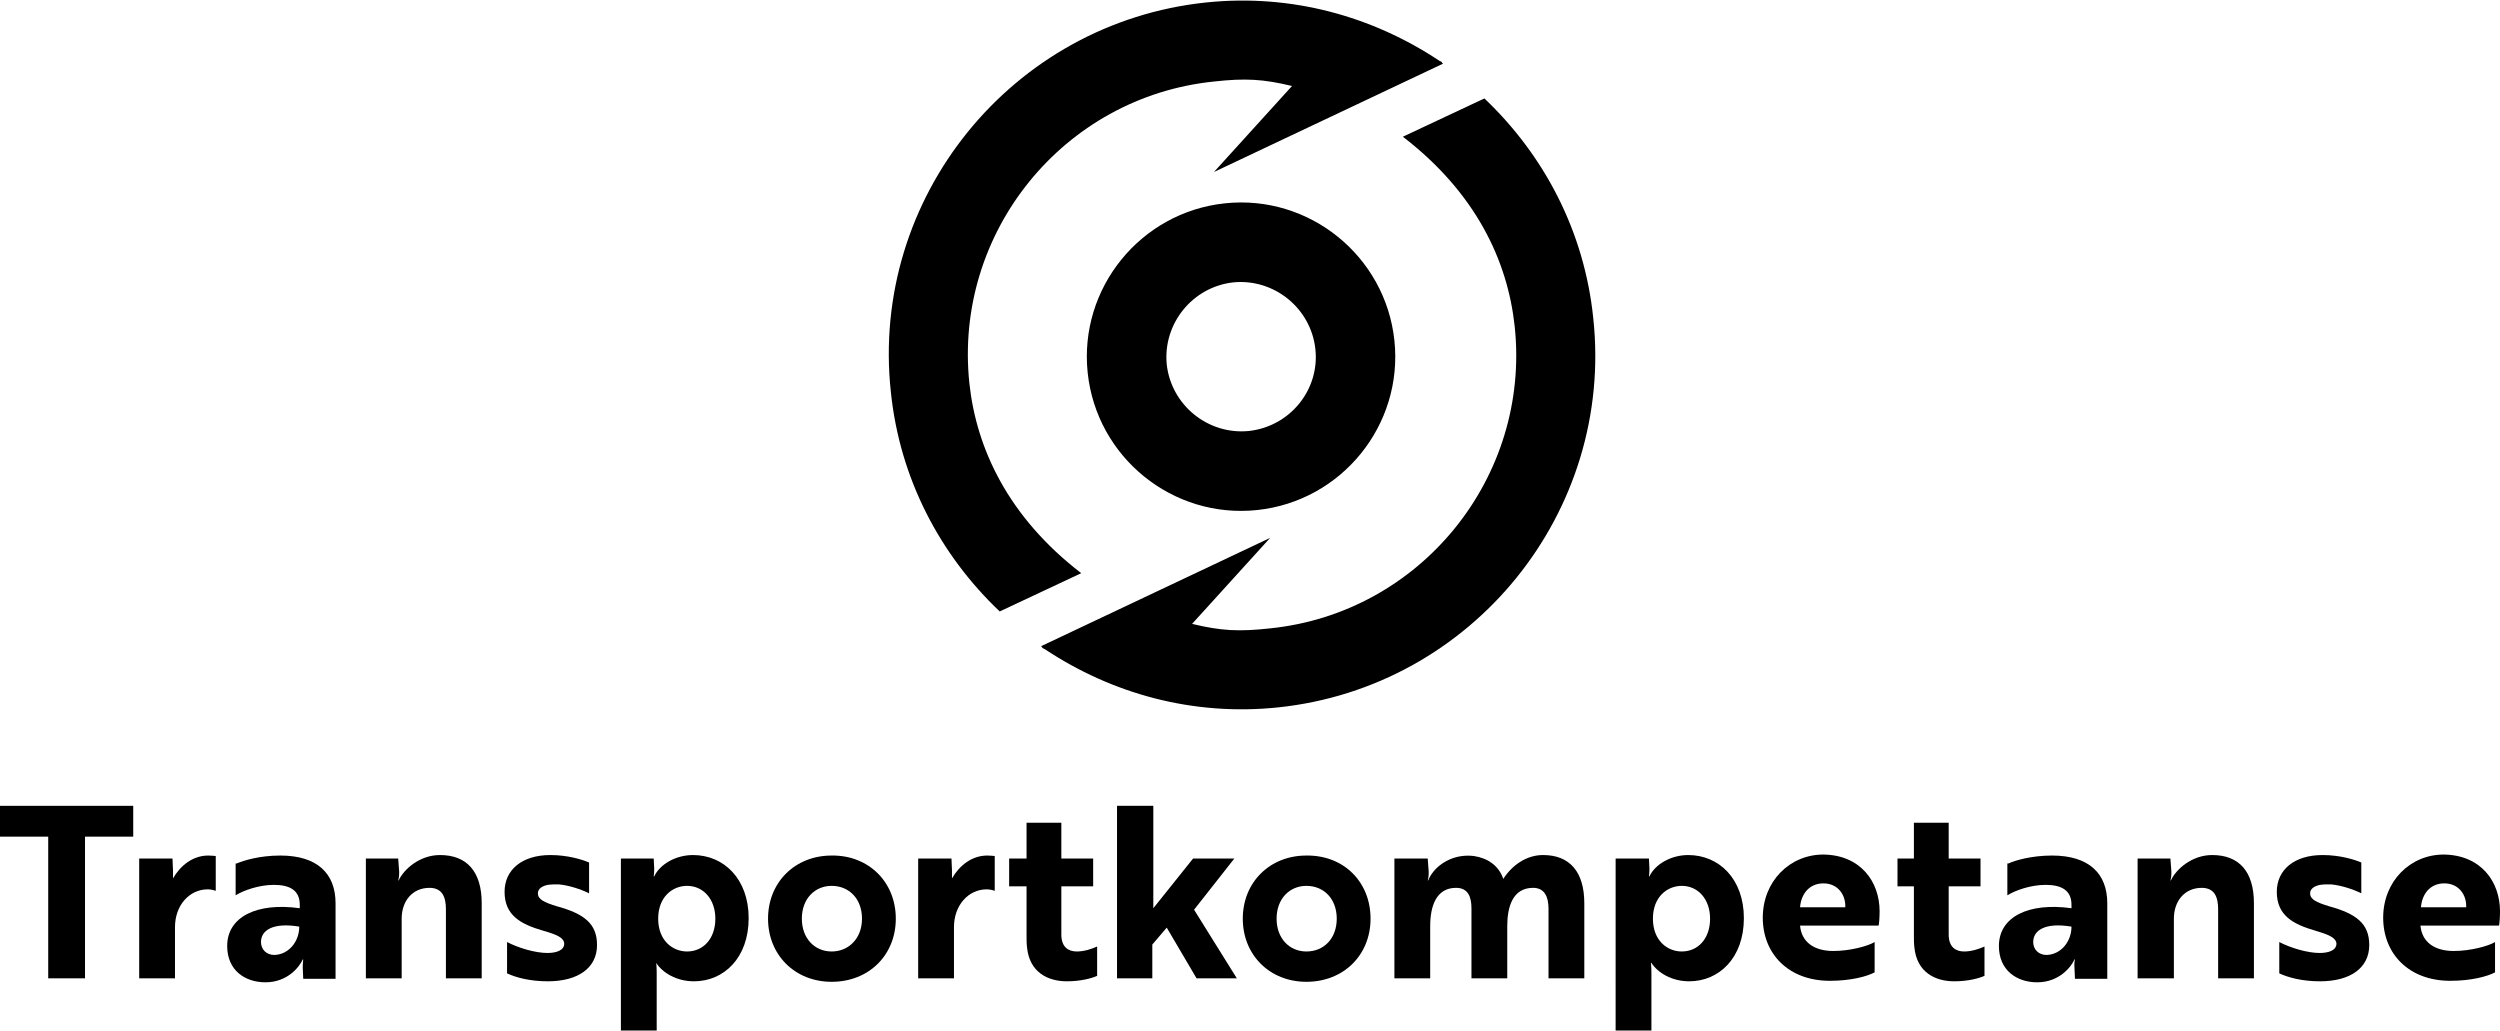 <?xml version="1.0" encoding="UTF-8"?>
<!-- Generator: Adobe Illustrator 25.4.1, SVG Export Plug-In . SVG Version: 6.00 Build 0) -->
<svg xmlns="http://www.w3.org/2000/svg" xmlns:xlink="http://www.w3.org/1999/xlink" version="1.1" id="Layer_1" x="0px" y="0px" viewBox="0 0 502.9 207.4" style="enable-background:new 0 0 502.9 207.4;" xml:space="preserve"> <polygon points="17.1,168.3 17.1,196.8 9.7,196.8 9.7,168.3 0,168.3 0,162.1 26.8,162.1 26.8,168.3 "/> <path d="M28.1,172.7h6.6l0.1,2.4c0,0.7,0,1.3,0,1.6c1.5-2.6,4-4.6,7.1-4.6c0.8,0,1.4,0.1,1.5,0.1v7c-0.1,0-0.7-0.3-1.6-0.3 c-3.7,0-6.6,3.2-6.6,7.6v10.3h-7.2V172.7z"/> <path d="M60.2,186.4c-5.4-0.9-7.7,0.8-7.7,3.1c0,1.5,1.1,2.6,2.7,2.6C58.1,192,60.2,189.4,60.2,186.4 M47.6,173.7 c1.4-0.6,4.6-1.6,8.8-1.6c7.4,0,11.1,3.6,11.1,9.6v15.2H61l-0.1-2.2c0-1,0.1-1.7,0.1-1.7h-0.1c-0.6,1.4-3,4.6-7.5,4.6 c-4.1,0-7.7-2.4-7.7-7.3c0-5.9,6-8.8,14.6-7.6V182c0-2.9-2-4-5.2-4c-3,0-6.1,1.1-7.7,2.1V173.7z"/> <path d="M80.1,172.7l0.2,2.7c0,0.9-0.1,1.4-0.2,1.7h0.1c1-2.2,4.2-5.1,8.3-5.1c5.4,0,8.4,3.3,8.4,9.7v15.1h-7.2v-13.9 c0-2.4-0.7-4.3-3.3-4.3c-3.4,0-5.6,2.6-5.6,6.2v12h-7.2v-24.1H80.1z"/> <path d="M109.2,187.2c-4.5-1.3-7.7-3.1-7.7-7.8c0-4.5,3.6-7.4,9.2-7.4c3.5,0,6.4,0.9,7.8,1.5v6.2c-1.6-0.8-4-1.6-6.1-1.8 c-0.8,0-1.5,0-2.2,0.1c-1,0.2-2,0.7-2,1.7c0,1.2,1.2,1.8,3.8,2.6c5.5,1.5,8.1,3.5,8.1,7.8c0,4.6-3.8,7.3-9.9,7.3 c-3.7,0-6.5-0.8-8.2-1.6v-6.3c2.3,1.2,5.7,2.2,8.1,2.2c1.8,0,3.4-0.5,3.4-1.9C113.4,188.6,112,188,109.2,187.2"/> <path d="M143.9,184.8c0-3.9-2.4-6.6-5.7-6.6c-2.9,0-5.8,2.2-5.8,6.6c0,4.4,2.9,6.6,5.8,6.6C141.5,191.4,143.9,188.8,143.9,184.8 M124.9,172.7h6.6l0.1,2c0,1-0.1,1.6-0.1,1.6h0.1c1.1-2.4,4.3-4.3,7.8-4.3c6.2,0,11.2,4.8,11.2,12.7c0,8-5,12.7-11,12.7 c-3.5,0-6.3-1.7-7.6-3.7H132c0,0,0.1,0.7,0.1,2v11.6h-7.2V172.7z"/> <path d="M173.4,184.8c0-4-2.6-6.6-6.1-6.6c-3.4,0-6,2.6-6,6.6s2.6,6.6,6,6.6C170.7,191.4,173.4,188.8,173.4,184.8 M180.2,184.8 c0,7.3-5.4,12.7-12.9,12.7c-7.4,0-12.8-5.4-12.8-12.7c0-7.3,5.4-12.7,12.8-12.7C174.7,172,180.2,177.4,180.2,184.8"/> <path d="M184.9,172.7h6.5l0.1,2.4c0,0.7,0,1.3,0,1.6c1.5-2.6,4-4.6,7.1-4.6c0.8,0,1.4,0.1,1.5,0.1v7c-0.1,0-0.7-0.3-1.6-0.3 c-3.7,0-6.6,3.2-6.6,7.6v10.3h-7.2V172.7z"/> <path d="M206.5,172.7v-7.2h7v7.2h6.4v5.6h-6.4v9.7c0,2.6,1.5,3.4,3.1,3.4c1.5,0,3-0.5,4.1-1v5.9c-1.1,0.5-3.3,1.1-6.1,1.1 c-3.8,0-7.5-1.8-8-6.8c-0.1-0.8-0.1-1.6-0.1-2.5v-9.8H203v-5.6H206.5z"/> <polygon points="240.2,183 248.8,196.8 240.7,196.8 234.7,186.6 231.8,190 231.8,196.8 224.7,196.8 224.7,162.1 232,162.1 232,182.7 240,172.7 248.3,172.7 "/> <path d="M268.9,184.8c0-4-2.6-6.6-6.1-6.6c-3.4,0-6,2.6-6,6.6s2.6,6.6,6,6.6C266.3,191.4,268.9,188.8,268.9,184.8 M275.7,184.8 c0,7.3-5.4,12.7-12.9,12.7c-7.4,0-12.8-5.4-12.8-12.7c0-7.3,5.4-12.7,12.8-12.7C270.3,172,275.7,177.4,275.7,184.8"/> <path d="M287.2,172.7l0.2,2.7c0,0.9-0.1,1.4-0.2,1.7h0.1c1-2.5,3.7-4.5,6.8-4.9c0.8-0.1,1.6-0.1,2.4,0c2.7,0.4,5,1.9,5.9,4.6 c1.8-2.8,4.7-4.8,8-4.8c5.3,0,8.3,3.3,8.3,9.7v15.1h-7.2v-14c0-2.4-0.8-4.2-3.1-4.2c-4.1,0-5.2,3.8-5.2,7.7v10.5h-7.2v-14.1 c0-2.3-0.7-4.1-3.1-4.1c-4,0-5.2,3.7-5.2,7.7v10.5h-7.2v-24.1H287.2z"/> <path d="M344,184.8c0-3.9-2.4-6.6-5.7-6.6c-2.9,0-5.8,2.2-5.8,6.6c0,4.4,2.9,6.6,5.8,6.6C341.6,191.4,344,188.8,344,184.8 M325.1,172.7h6.6l0.1,2c0,1-0.1,1.6-0.1,1.6h0.1c1.1-2.4,4.3-4.3,7.8-4.3c6.2,0,11.2,4.8,11.2,12.7c0,8-5,12.7-11,12.7 c-3.5,0-6.3-1.7-7.6-3.7h-0.1c0,0,0.1,0.7,0.1,2v11.6h-7.2V172.7z"/> <path d="M366.8,177.7c-2.9,0-4.5,2.2-4.7,4.8h9.1C371.3,180,369.7,177.7,366.8,177.7 M378.1,183.3c0,1.3-0.1,2.5-0.2,2.9h-15.8 c0.3,3.3,2.8,5.1,6.7,5.1c3.4,0,7-1,8.3-1.8v6.1c-1.5,0.8-4.7,1.7-9,1.7c-8.3,0-13.5-5.4-13.5-12.7c0-7.3,5.4-12.7,12.2-12.7 C374.3,172,378.1,177.4,378.1,183.3"/> <path d="M385,172.7v-7.2h7v7.2h6.4v5.6h-6.4v9.7c0,2.6,1.5,3.4,3.1,3.4c1.5,0,3-0.5,4.1-1v5.9c-1.1,0.5-3.3,1.1-6.1,1.1 c-3.8,0-7.5-1.8-8-6.8c-0.1-0.8-0.1-1.6-0.1-2.5v-9.8h-3.3v-5.6H385z"/> <path d="M416.7,186.4c-5.4-0.9-7.7,0.8-7.7,3.1c0,1.5,1.1,2.6,2.7,2.6C414.6,192,416.7,189.4,416.7,186.4 M404,173.7 c1.3-0.6,4.6-1.6,8.8-1.6c7.4,0,11.1,3.6,11.1,9.6v15.2h-6.5l-0.1-2.2c-0.1-1,0.1-1.7,0.1-1.7h-0.1c-0.6,1.4-3,4.6-7.5,4.6 c-4.1,0-7.7-2.4-7.7-7.3c0-5.9,6-8.8,14.6-7.6V182c0-2.9-2-4-5.2-4c-3,0-6.1,1.1-7.7,2.1V173.7z"/> <path d="M436.6,172.7l0.2,2.7c0,0.9-0.1,1.4-0.2,1.7h0.1c1-2.2,4.2-5.1,8.3-5.1c5.4,0,8.4,3.3,8.4,9.7v15.1h-7.2v-13.9 c0-2.4-0.7-4.3-3.3-4.3c-3.4,0-5.6,2.6-5.6,6.2v12H430v-24.1H436.6z"/> <path d="M465.7,187.2c-4.5-1.3-7.7-3.1-7.7-7.8c0-4.5,3.6-7.4,9.2-7.4c3.5,0,6.4,0.9,7.8,1.5v6.2c-1.6-0.8-4-1.6-6.1-1.8 c-0.8,0-1.5,0-2.2,0.1c-1,0.2-2,0.7-2,1.7c0,1.2,1.2,1.8,3.8,2.6c5.5,1.5,8.1,3.5,8.1,7.8c0,4.6-3.8,7.3-9.9,7.3 c-3.7,0-6.5-0.8-8.2-1.6v-6.3c2.3,1.2,5.7,2.2,8.1,2.2c1.8,0,3.4-0.5,3.4-1.9C469.9,188.6,468.4,188,465.7,187.2"/> <path d="M491.7,177.7c-2.9,0-4.5,2.2-4.7,4.8h9.1C496.2,180,494.6,177.7,491.7,177.7 M502.9,183.3c0,1.3-0.1,2.5-0.2,2.9h-15.8 c0.3,3.3,2.8,5.1,6.7,5.1c3.4,0,7-1,8.3-1.8v6.1c-1.5,0.8-4.7,1.7-9,1.7c-8.3,0-13.5-5.4-13.5-12.7c0-7.3,5.4-12.7,12.2-12.7 C499.1,172,502.9,177.4,502.9,183.3"/> <path d="M264.6,70.2c-0.9-8.2-8.3-14.2-16.5-13.4c-8.2,0.9-14.2,8.3-13.4,16.5c0.9,8.2,8.3,14.2,16.5,13.4 C259.5,85.8,265.5,78.4,264.6,70.2 M218.8,75c-1.8-17,10.6-32.3,27.6-34.1c17-1.8,32.3,10.6,34.1,27.6c1.8,17-10.6,32.3-27.6,34.1 C235.9,104.4,220.6,92,218.8,75"/> <path d="M304.7,65.7c3.2,30.3-18.9,57.6-49.2,60.7c-6.3,0.7-9.9,0.5-15.7-0.9l15.7-17.3l-46.1,21.8c0.1,0.1,0.2,0.1,0.3,0.2 l-0.1,0.1c0.2,0.1,0.4,0.2,0.6,0.3c13.4,8.9,29.7,13.5,46.9,11.7c39.1-4.1,67.6-39.3,63.4-78.3c-1.8-17.6-10-32.9-21.9-44.2 l-16.4,7.7C296.9,38.8,303.3,52.5,304.7,65.7"/> <path d="M195,77.1c-3.2-30.3,18.9-57.6,49.2-60.7c6.3-0.7,9.9-0.5,15.7,0.9l-15.7,17.3l46.1-21.8c-0.1-0.1-0.2-0.1-0.3-0.2l0.1-0.1 c-0.2-0.1-0.4-0.2-0.6-0.3c-13.4-8.9-29.7-13.5-46.9-11.7c-39.1,4.1-67.6,39.3-63.4,78.3c1.8,17.6,10,32.9,21.9,44.2l16.4-7.7 C202.8,104,196.4,90.2,195,77.1"/> </svg>